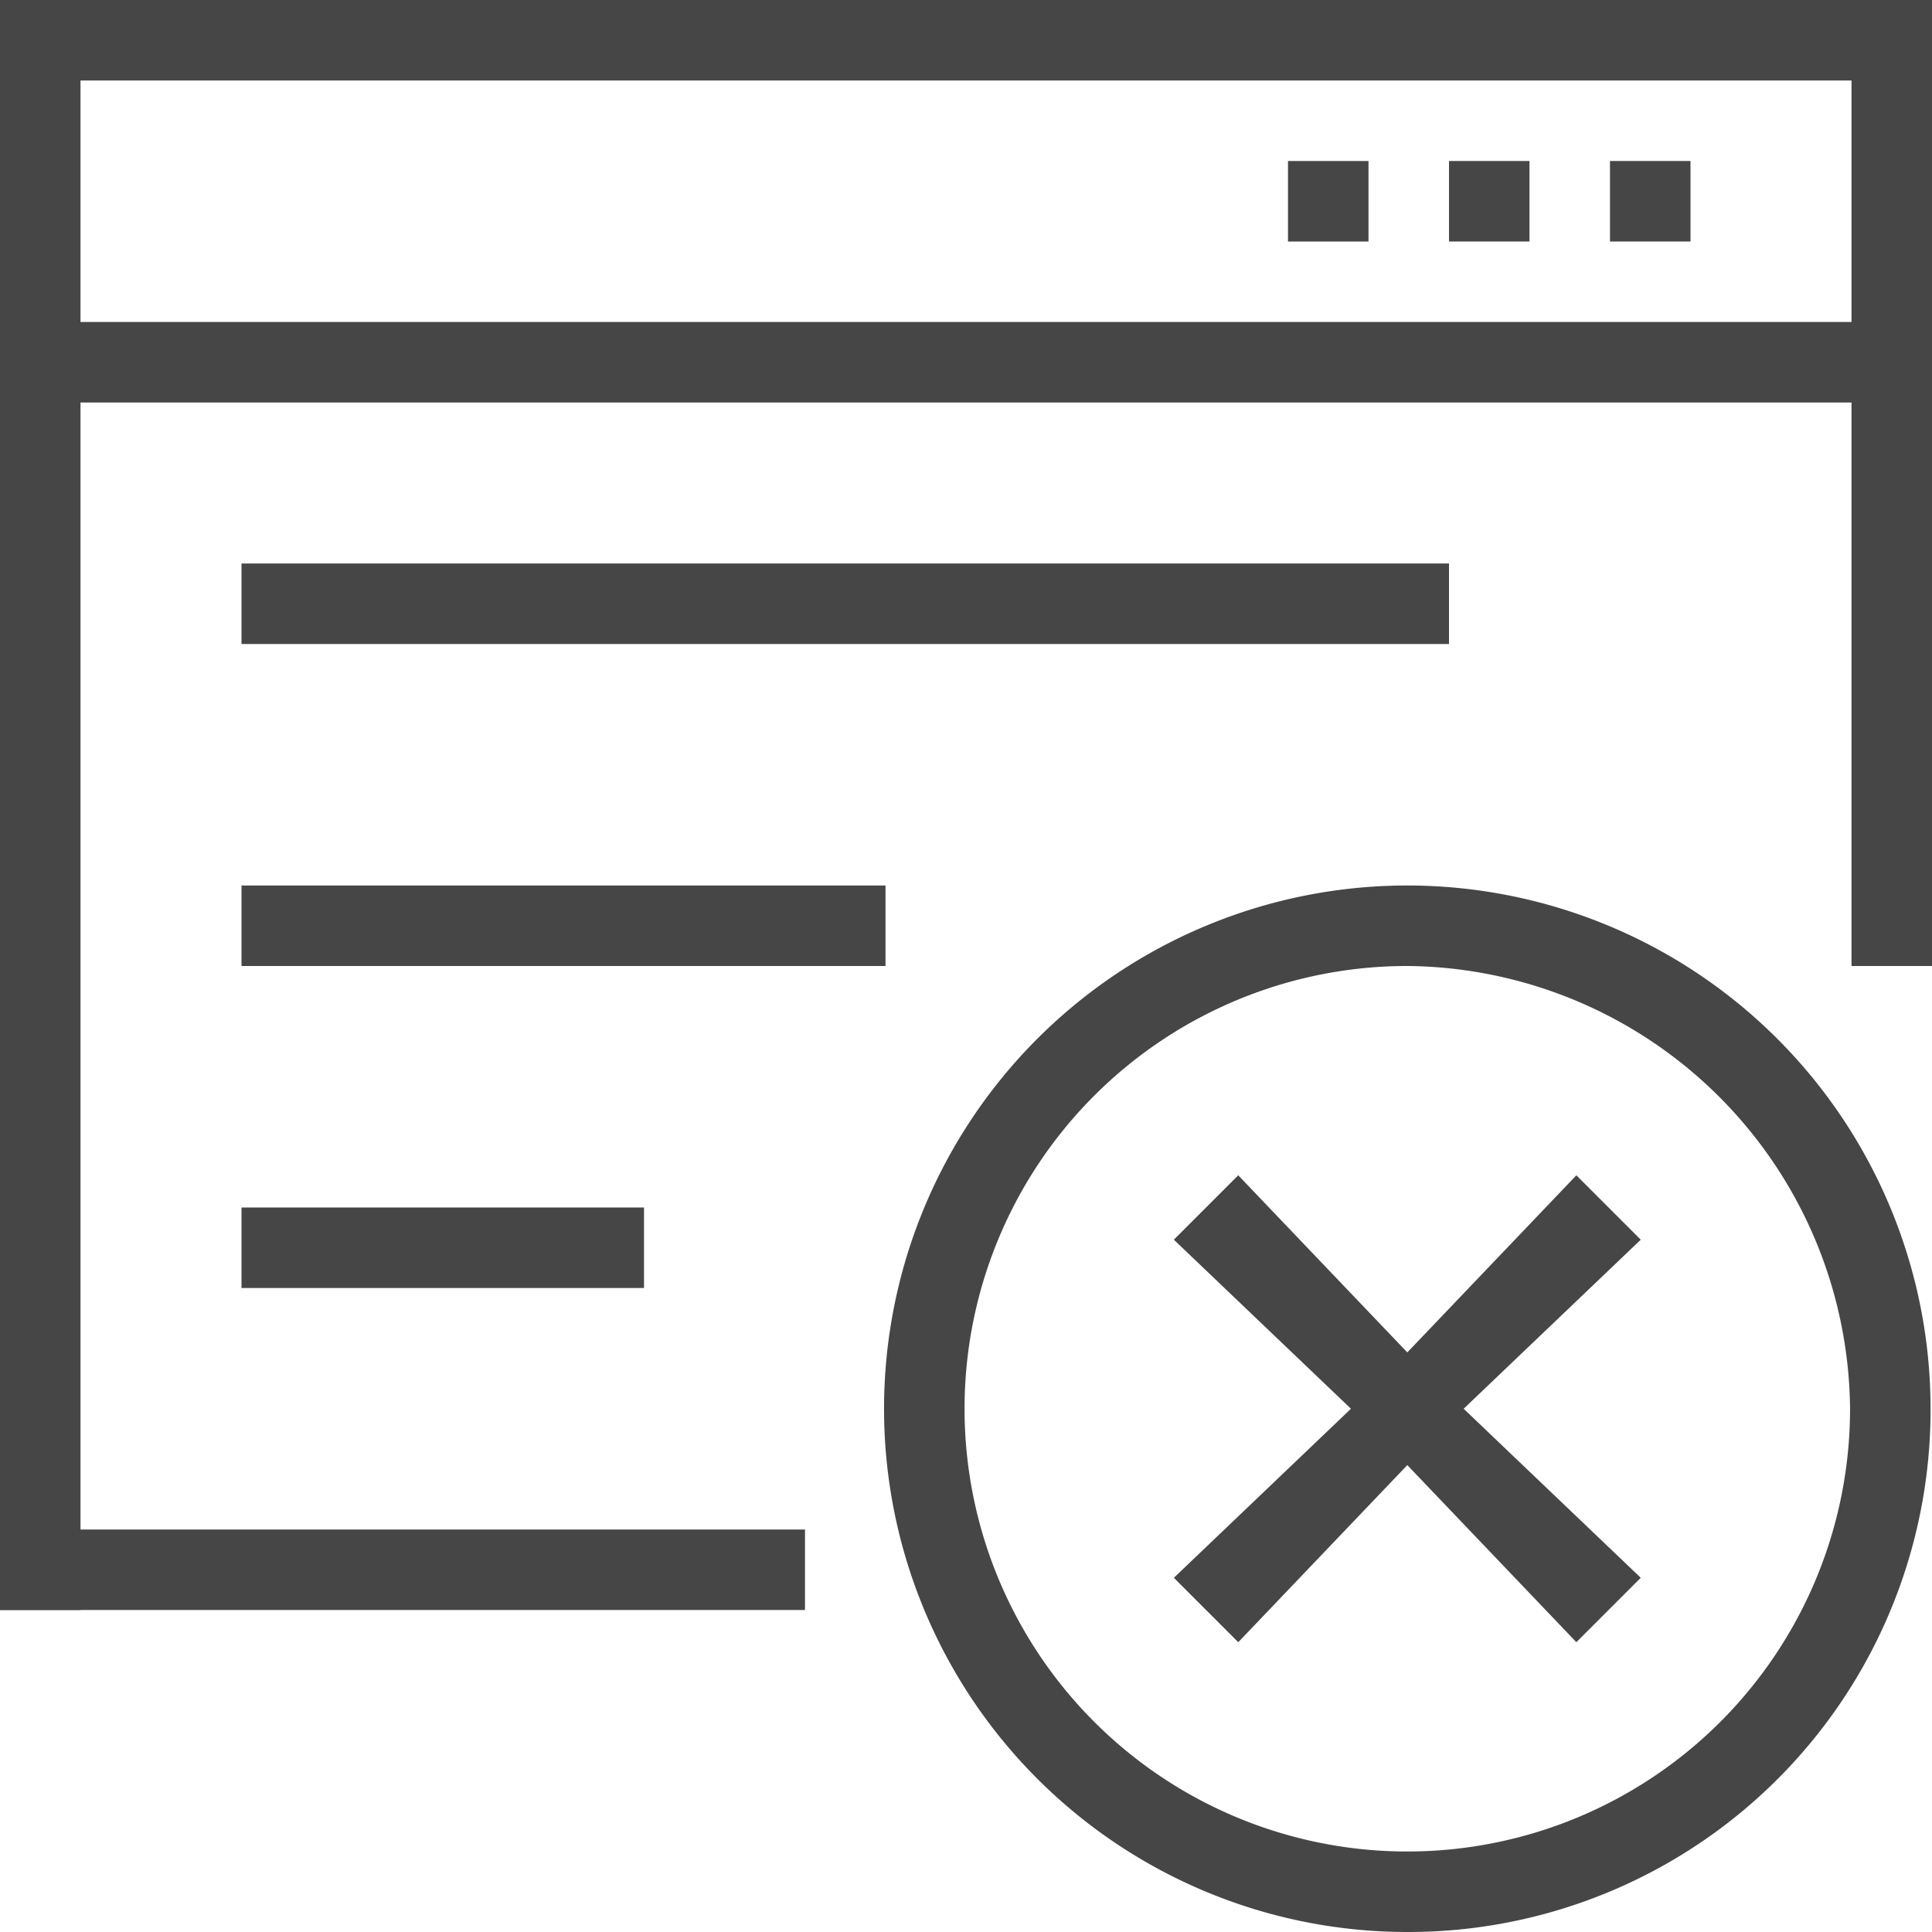 <svg id="svg8" xmlns="http://www.w3.org/2000/svg" viewBox="0 0 24 24">
  <g id="layer1">
    <g id="g848">
      <path id="rect864" d="M0,0H24V1H0Z" class="aw-theme-iconOutline" fill="#464646"/>
      <path id="rect864-5" d="M0,4H24V5H0Z" class="aw-theme-iconOutline" fill="#464646"/>
      <path id="rect881" d="M0,0H1V20H0Z" class="aw-theme-iconOutline" fill="#464646"/>
      <path id="rect881-4" d="M23,0h1V12H23Z" class="aw-theme-iconOutline" fill="#464646"/>
      <path id="rect864-5-7" d="M0,19H10v1H0Z" class="aw-theme-iconOutline" fill="#464646"/>
      <path id="rect864-5-3" d="M3,7H18V8H3Z" class="aw-theme-iconOutline" fill="#464646"/>
      <path id="rect864-5-3-0" d="M3,11h8v1H3Z" class="aw-theme-iconOutline" fill="#464646"/>
      <path id="rect864-5-3-0-1" d="M3,15H8v1H3Z" class="aw-theme-iconOutline" fill="#464646"/>
      <path id="rect864-5-3-0-1-0" d="M20,2h1V3H20Z" class="aw-theme-iconOutline" fill="#464646"/>
      <path id="rect864-5-3-0-1-0-4" d="M18,2h1V3H18Z" class="aw-theme-iconOutline" fill="#464646"/>
      <path id="rect864-5-3-0-1-0-4-1" d="M16,2h1V3H16Z" class="aw-theme-iconOutline" fill="#464646"/>
      <path id="path2" d="M17.482,24a6.5,6.5,0,1,1,6.5-6.5A6.487,6.487,0,0,1,17.482,24Zm0-12a5.5,5.5,0,1,0,5.5,5.5A5.549,5.549,0,0,0,17.482,12Z" class="aw-theme-iconOutline" fill="#464646"/>
      <path id="polygon4" d="M18.182,17.5l2.2-2.1-.8-.8-2.1,2.2-2.1-2.2-.8.8,2.2,2.1-2.2,2.1.8.8,2.1-2.2,2.1,2.2.8-.8Z" class="aw-theme-iconOutline" fill="#464646"/>
    </g>
  </g>
</svg>

